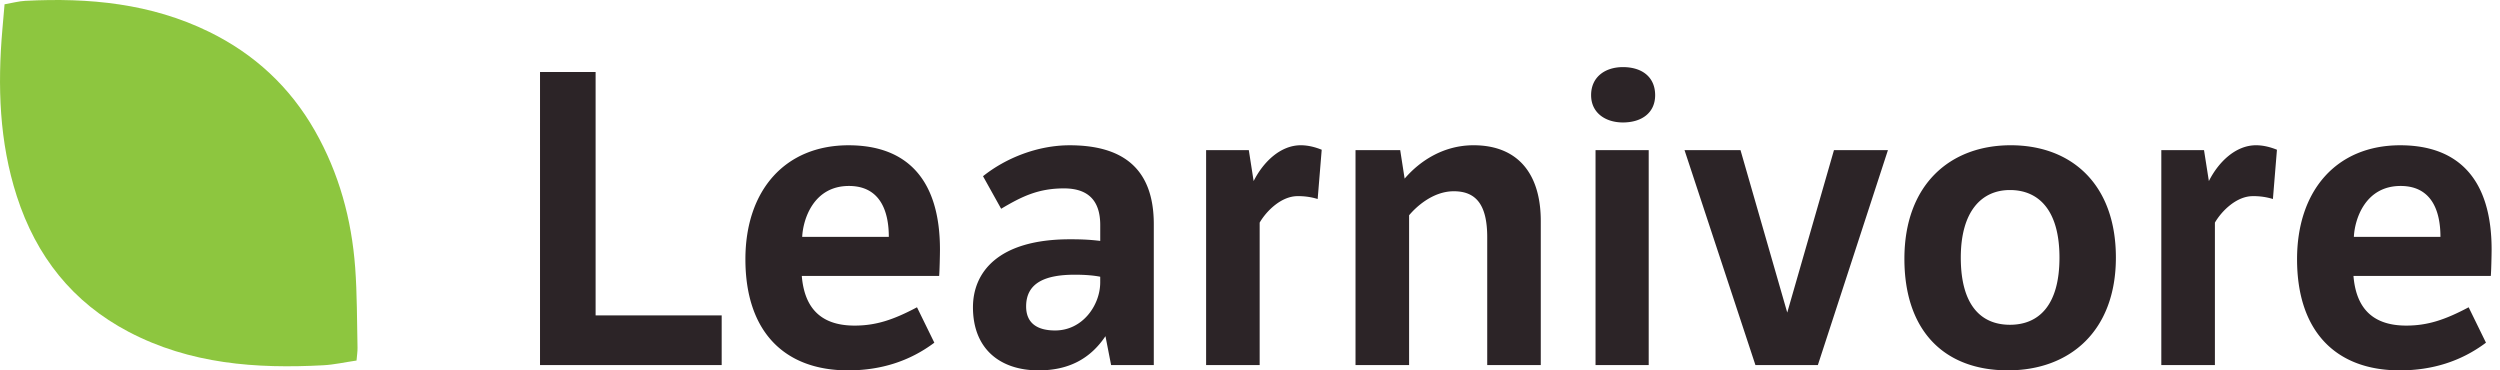 <svg xmlns="http://www.w3.org/2000/svg" viewBox="0 0 135 20">
  <path fill="#8dc63f" d="M19.253 19.469c-.648.095-1.216.224-1.789.255-3.639.196-7.201-.065-10.519-1.806-3.03-1.591-4.989-4.079-6.037-7.323C-.04 7.661-.136 4.642.128 1.596L.246.232C.678.157 1.02.063 1.366.045c3.433-.178 6.792.136 9.936 1.679 2.428 1.191 4.348 2.959 5.701 5.335 1.305 2.291 1.984 4.777 2.177 7.394.106 1.437.093 2.883.126 4.325.005.202-.031.407-.053.691"/>
  <path fill="#2C2427" d="M32.163 3.887v13.145h6.808v2.682h-9.81V3.887zM50.454 18.505C49.105 19.517 47.539 20 45.798 20c-3.458 0-5.546-2.11-5.546-6.001 0-3.737 2.154-6.154 5.568-6.154 3.176 0 4.938 1.868 4.938 5.627 0 .263-.021 1.23-.044 1.428h-7.417c.13 1.583.892 2.682 2.849 2.682 1.153 0 2.088-.308 3.372-.989l.936 1.912zm-2.458-5.715c0-1.473-.522-2.748-2.154-2.748-1.914 0-2.479 1.802-2.523 2.748h4.677zM62.305 19.714H60l-.305-1.561c-.826 1.231-2 1.847-3.61 1.847-2.066 0-3.545-1.144-3.545-3.408 0-1.846 1.305-3.671 5.242-3.671.652 0 1.087.022 1.631.088v-.857c0-1.385-.717-1.979-1.958-1.979-1.392 0-2.283.44-3.393 1.1l-.979-1.758c1.24-.99 2.958-1.67 4.677-1.67 2.871 0 4.545 1.252 4.545 4.264v7.605zm-2.893-4.77c-.326-.066-.783-.11-1.37-.11-1.566 0-2.631.417-2.631 1.714 0 .857.543 1.297 1.565 1.297 1.501 0 2.436-1.385 2.436-2.594v-.307zM67.696 9.778c.544-1.078 1.479-1.934 2.545-1.934.414 0 .805.11 1.131.242l-.218 2.66a3.516 3.516 0 00-1.087-.154c-.871 0-1.675.791-2.045 1.429v7.693H65.13V8.108h2.306l.26 1.67zM75.611 8.107l.239 1.539c.828-.967 2.11-1.802 3.72-1.802 2.414 0 3.632 1.561 3.632 4.088v7.782H80.31v-6.902c0-1.736-.587-2.484-1.805-2.484-1.153 0-2.066.879-2.414 1.297v8.089h-2.893V8.107h2.413zM87.638 3.624c1.022 0 1.74.527 1.74 1.517 0 .944-.718 1.472-1.74 1.472-.956 0-1.718-.528-1.718-1.472-.001-.99.762-1.517 1.718-1.517m1.392 16.09h-2.871V8.107h2.871v11.607zM93.987 8.107l2.524 8.771 2.523-8.771h2.914l-3.784 11.607h-3.371L90.964 8.107zM108.581 7.844c3.263 0 5.677 2.088 5.677 6.066 0 3.957-2.479 6.089-5.83 6.089-3.437 0-5.59-2.132-5.59-6.023 0-4 2.458-6.132 5.743-6.132m-.044 9.694c1.544 0 2.675-1.033 2.675-3.627 0-2.572-1.131-3.649-2.675-3.649s-2.654 1.165-2.654 3.649c0 2.593 1.11 3.627 2.654 3.627M119.279 9.778c.544-1.078 1.479-1.934 2.545-1.934.414 0 .805.11 1.131.242l-.218 2.66a3.522 3.522 0 00-1.088-.154c-.87 0-1.674.791-2.044 1.429v7.693h-2.894V8.108h2.306l.262 1.67zM134.242 18.505c-1.348 1.012-2.914 1.495-4.654 1.495-3.458 0-5.547-2.11-5.547-6.001 0-3.737 2.153-6.154 5.569-6.154 3.175 0 4.937 1.868 4.937 5.627 0 .263-.021 1.23-.044 1.428h-7.416c.13 1.583.891 2.682 2.85 2.682 1.152 0 2.087-.308 3.37-.989l.935 1.912zm-2.458-5.715c0-1.473-.521-2.748-2.152-2.748-1.915 0-2.48 1.802-2.523 2.748h4.675z"/>
  <path fill="none" d="M0 0h134.546v20H0z"/>
</svg>
